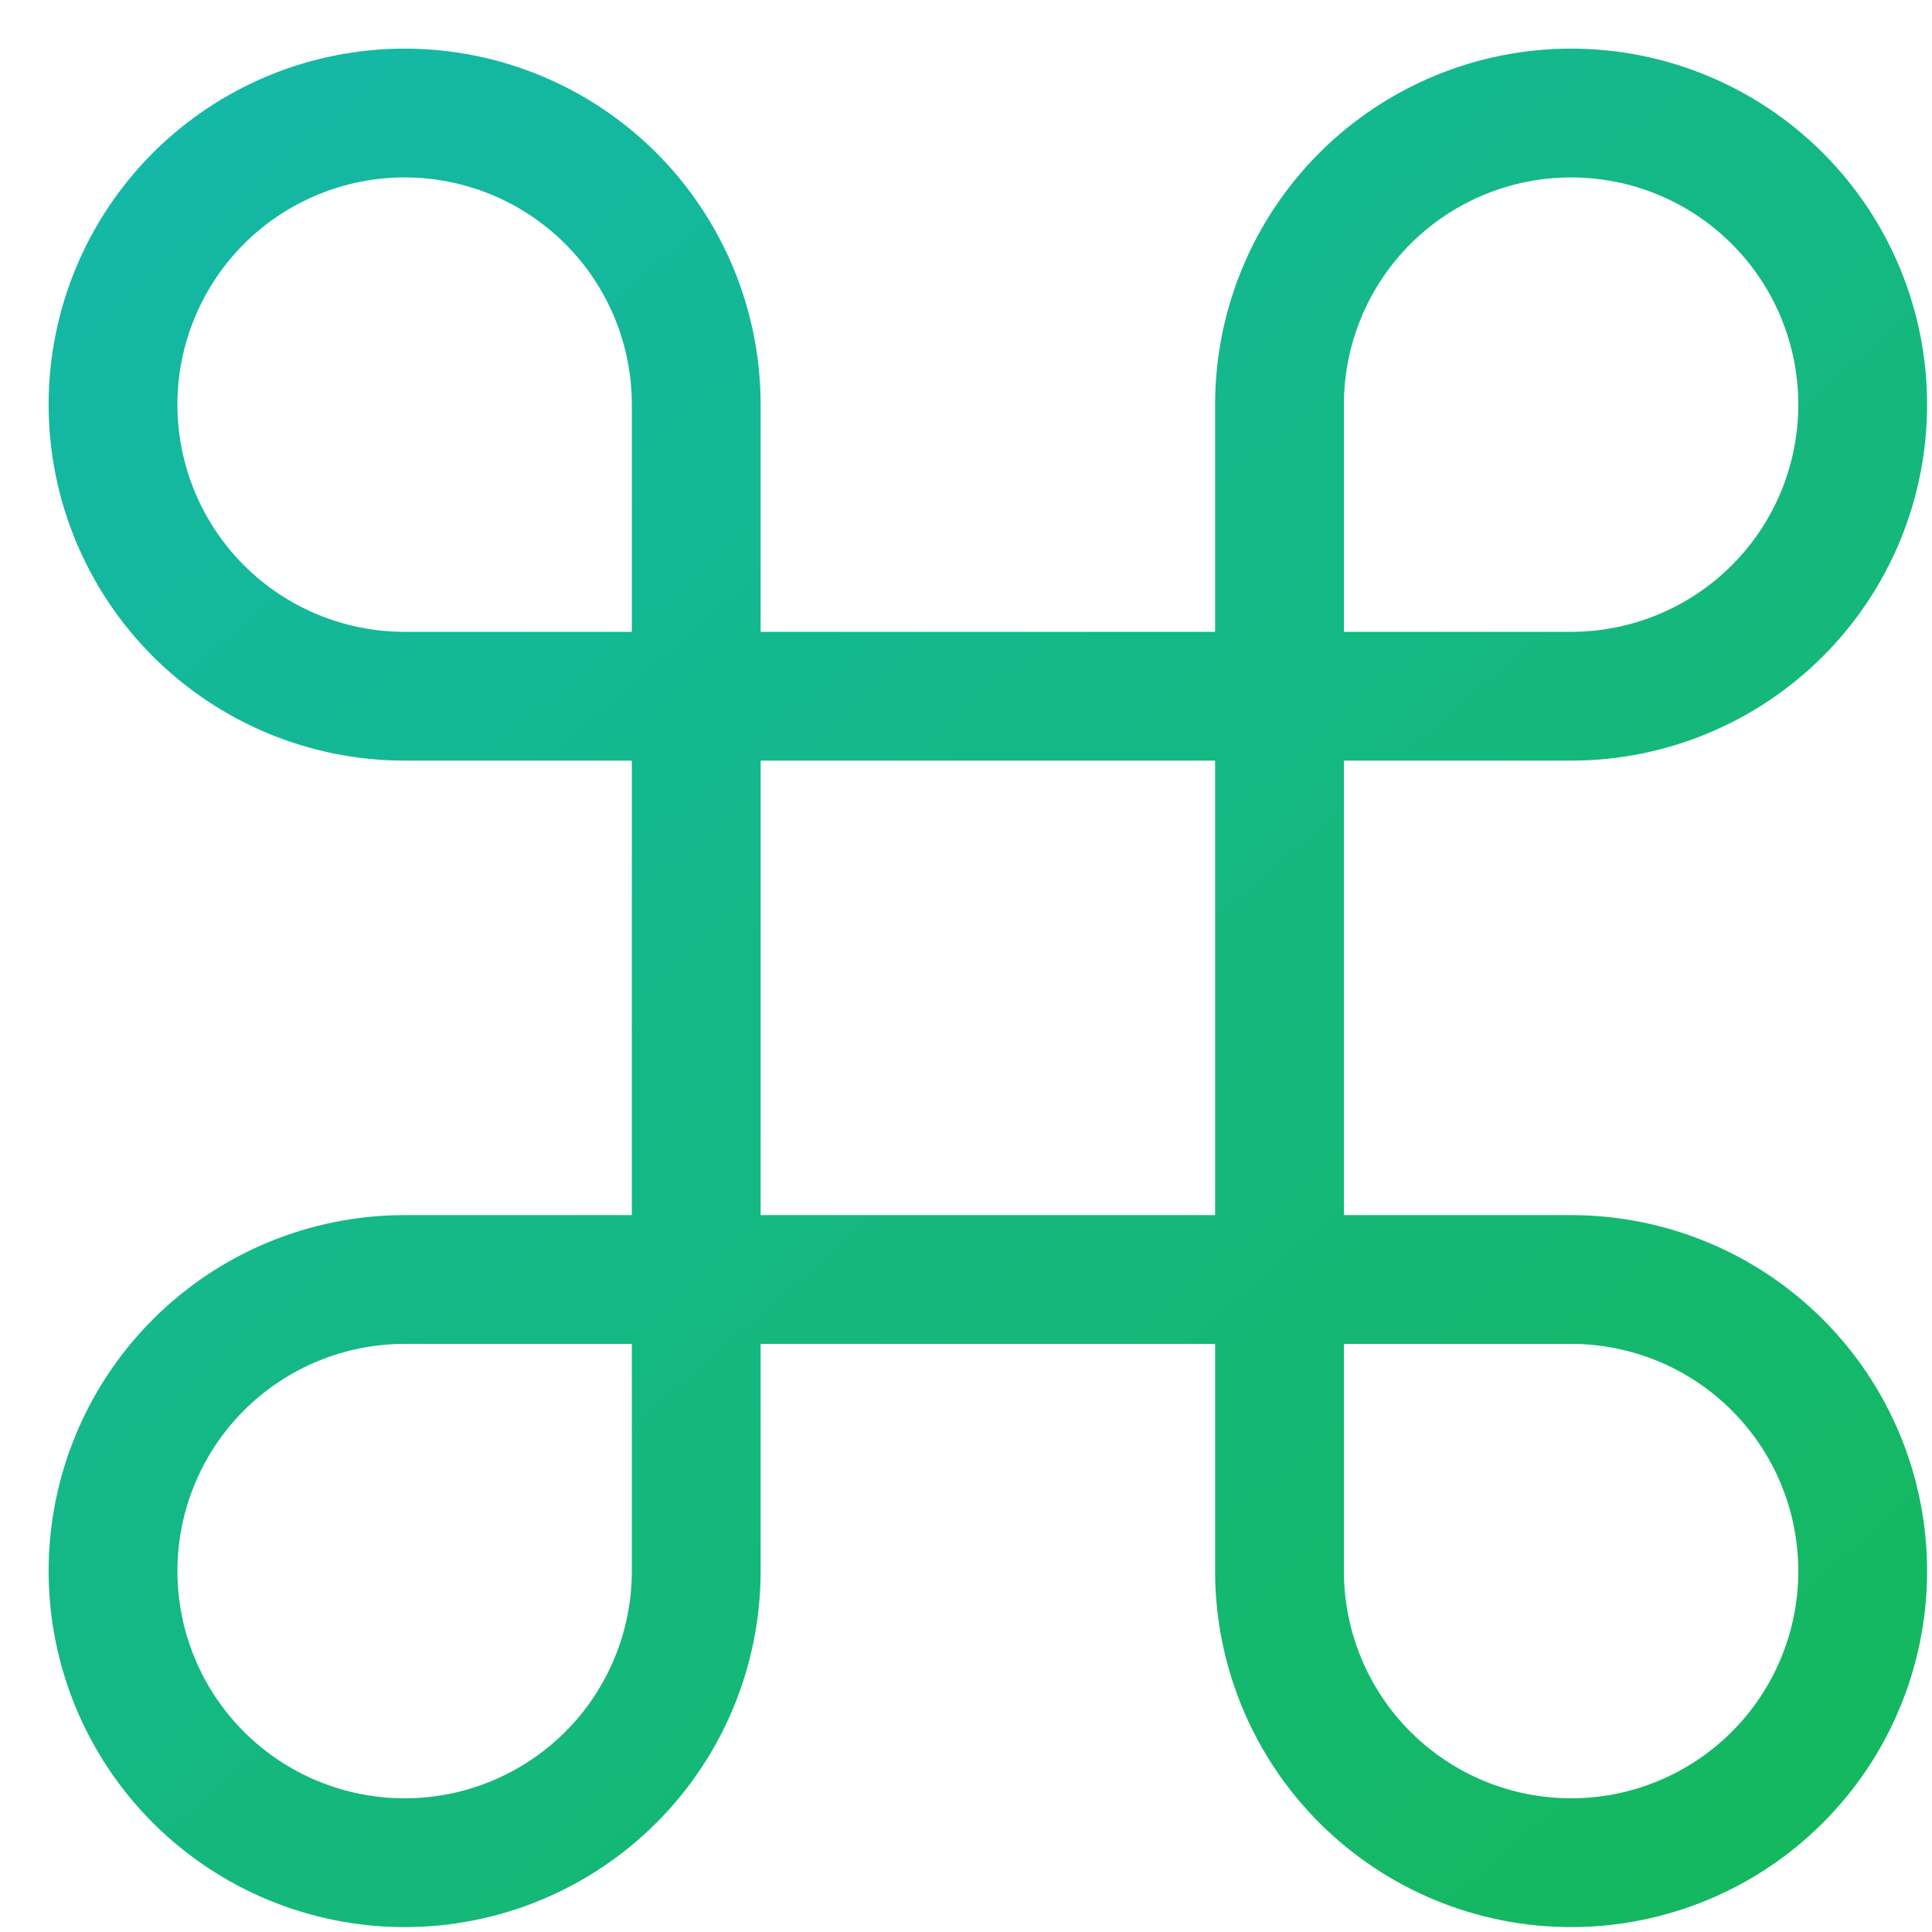 <svg width="30" height="30" viewBox="0 0 30 30" fill="none" xmlns="http://www.w3.org/2000/svg">
<path d="M24.396 1.755C23.195 1.755 22.044 2.232 21.194 3.081C20.345 3.93 19.868 5.082 19.868 6.283V24.396C19.868 25.597 20.345 26.749 21.194 27.598C22.044 28.447 23.195 28.924 24.396 28.924C25.597 28.924 26.749 28.447 27.598 27.598C28.448 26.749 28.924 25.597 28.924 24.396C28.924 23.195 28.448 22.044 27.598 21.194C26.749 20.345 25.597 19.868 24.396 19.868H6.283C5.082 19.868 3.93 20.345 3.081 21.194C2.232 22.044 1.755 23.195 1.755 24.396C1.755 25.597 2.232 26.749 3.081 27.598C3.93 28.447 5.082 28.924 6.283 28.924C7.484 28.924 8.636 28.447 9.485 27.598C10.334 26.749 10.811 25.597 10.811 24.396V6.283C10.811 5.082 10.334 3.93 9.485 3.081C8.636 2.232 7.484 1.755 6.283 1.755C5.082 1.755 3.93 2.232 3.081 3.081C2.232 3.93 1.755 5.082 1.755 6.283C1.755 7.484 2.232 8.636 3.081 9.485C3.93 10.334 5.082 10.811 6.283 10.811H24.396C25.597 10.811 26.749 10.334 27.598 9.485C28.448 8.636 28.924 7.484 28.924 6.283C28.924 5.082 28.448 3.93 27.598 3.081C26.749 2.232 25.597 1.755 24.396 1.755Z" stroke="url(#paint0_linear_4_6)" stroke-width="2" stroke-linecap="round" stroke-linejoin="round"/>
<defs>
<linearGradient id="paint0_linear_4_6" x1="4" y1="1" x2="31" y2="32" gradientUnits="userSpaceOnUse">
<stop stop-color="#14B8A6"/>
<stop offset="1" stop-color="#14B856"/>
</linearGradient>
</defs>
</svg>
